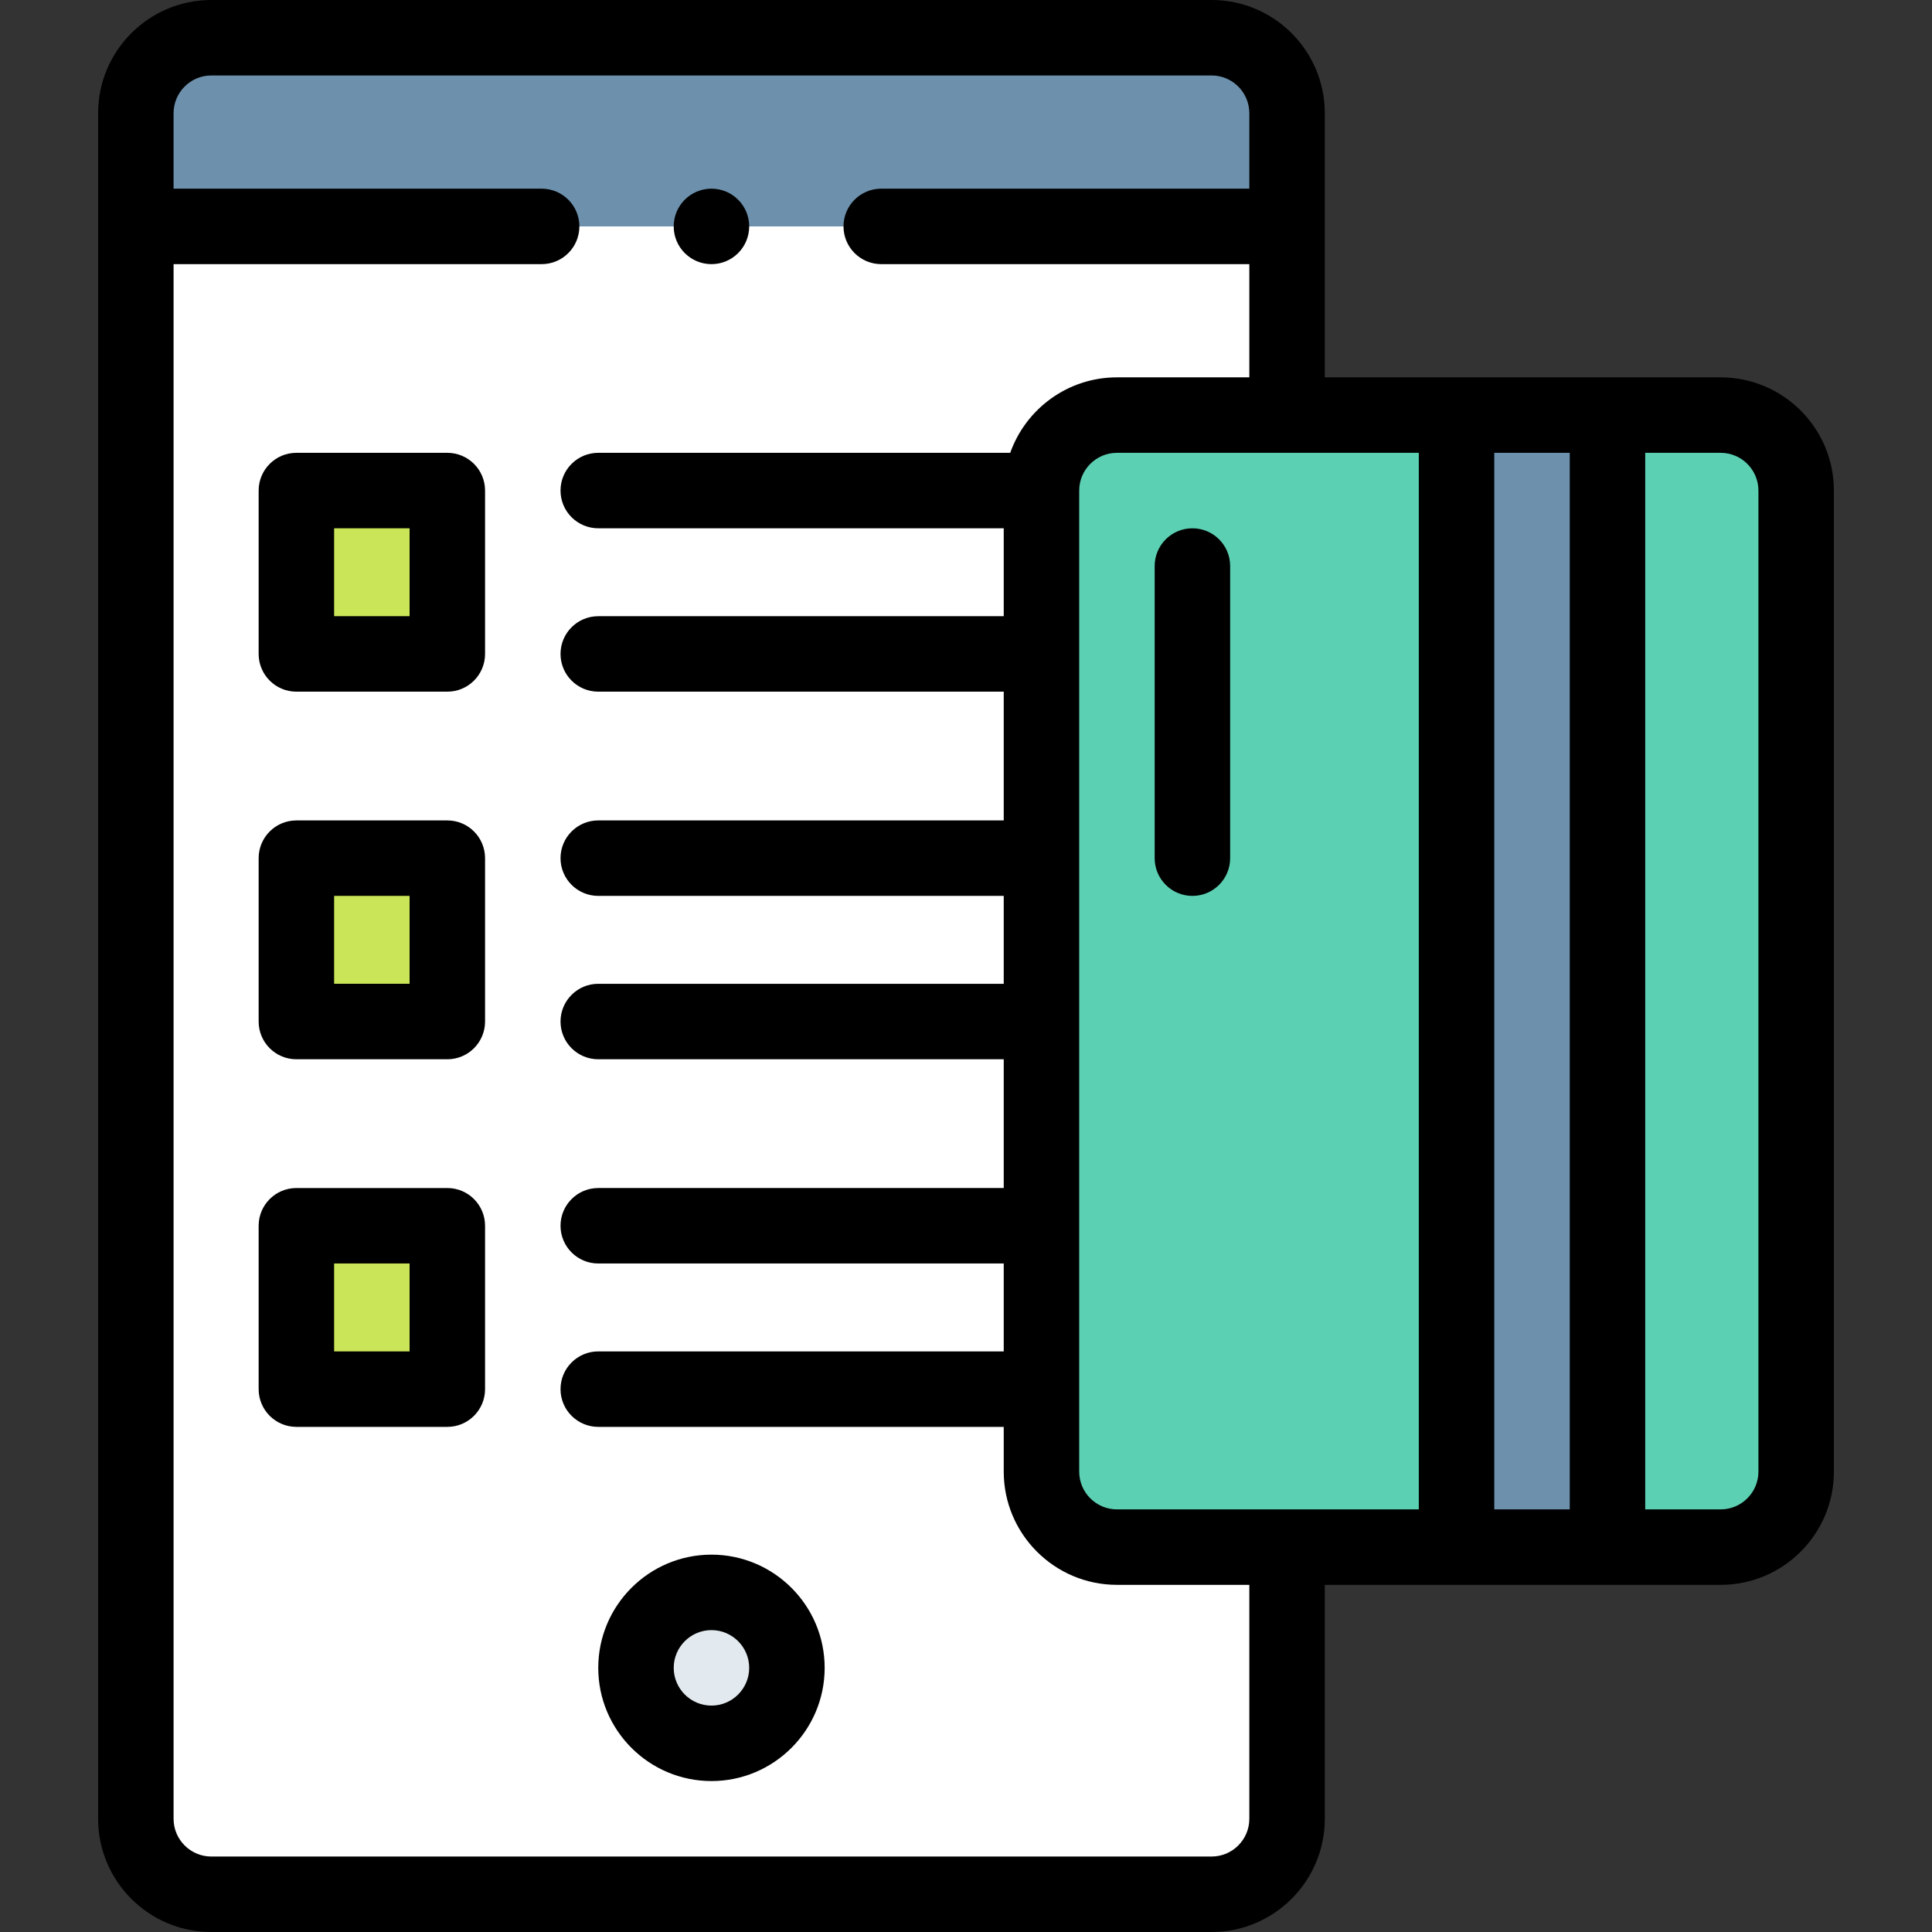 <svg id="Layer_1" enable-background="new 0 0 512.002 512.002" height="512" viewBox="0 0 512.002 512.002" width="512" xmlns="http://www.w3.org/2000/svg"><rect x="0" y="0" width="512.002" height="512.002" fill="#333333" stroke="none"/><g><g clip-rule="evenodd" fill-rule="evenodd"><g><path d="m36.001 60.001h305.085v-30.001c0-11-9-20-20-20h-265.085c-11 0-20 9-20 20z" fill="#6d91ac"/><path d="m341.086 60.001h-305.085v422.002c0 11 9 20 20 20h265.085c11 0 20-9 20-20 0-182.936 0-255.427 0-422.002zm-222.541 167.421v43.296h-40v-43.296zm-40 97.419h40v43.296h-40zm0-194.837h40v43.296h-40zm109.999 291.995c11.046 0 20 8.955 20 20s-8.955 20-20 20-20-8.955-20-20 8.954-20 20-20z" fill="#fff"/><g fill="#cbe558"><path d="m78.545 130.004h40v43.296h-40z"/><path d="m78.545 227.422h40v43.296h-40z"/><path d="m78.545 324.841h40v43.296h-40z"/></g><circle cx="188.544" cy="441.999" fill="#e3eaef" r="20"/></g><path d="m385.999 110.003h40.001v300h-40.001z" fill="#6d91ac"/><g fill="#5cd0b3"><path d="m385.999 410.003v-300h-44.912-45.085c-11 0-20 9-20 20v43.298 54.121 43.298 54.121 43.298 21.865c0 11 9.003 20 20 20h45.085 44.912z"/><path d="m426 110.003v300h30.001c10.998 0 20-9.002 20-20v-259.999c0-10.998-9-20-20-20h-30.001z"/></g></g><g><path d="m456.001 100.003h-104.915v-70.003c0-16.542-13.458-30-30-30h-265.085c-16.542 0-30 13.458-30 30v452.002c0 16.542 13.458 30 30 30h265.085c16.542 0 30-13.458 30-30v-61.999h104.915c16.542 0 30-13.458 30-30v-260c0-16.542-13.458-30-30-30zm-160 300c-5.514 0-10-4.486-10-10v-260c0-5.514 4.486-10 10-10h79.997v280zm99.998-280h20.001v280h-20.001zm-64.913 300v61.999c0 5.514-4.486 10-10 10h-265.085c-5.514 0-10-4.486-10-10v-412.002h97.54c5.523 0 10-4.477 10-10s-4.477-10-10-10h-97.54v-20c0-5.514 4.486-10 10-10h265.085c5.514 0 10 4.486 10 10v20h-97.546c-5.523 0-10 4.477-10 10s4.477 10 10 10h97.546v30.002h-35.085c-13.036 0-24.152 8.361-28.28 20h-109.175c-5.523 0-10 4.477-10 10s4.477 10 10 10h107.455v23.298h-107.455c-5.523 0-10 4.477-10 10s4.477 10 10 10h107.455v34.121h-107.455c-5.523 0-10 4.477-10 10s4.477 10 10 10h107.455v23.298h-107.455c-5.523 0-10 4.477-10 10s4.477 10 10 10h107.455v34.121h-107.455c-5.523 0-10 4.477-10 10s4.477 10 10 10h107.455v23.298h-107.455c-5.523 0-10 4.477-10 10s4.477 10 10 10h107.455v11.864c0 16.542 13.458 30 30 30zm134.915-30c0 5.514-4.486 10-10 10h-20.001v-280h20.001c5.514 0 10 4.486 10 10z"/><path d="m188.544 412c-16.542 0-30 13.458-30 30s13.458 30 30 30 30-13.458 30-30-13.458-30-30-30zm0 40c-5.514 0-10-4.486-10-10s4.486-10 10-10 10 4.486 10 10-4.486 10-10 10z"/><path d="m118.545 120.003h-40c-5.523 0-10 4.477-10 10v43.297c0 5.523 4.477 10 10 10h40c5.523 0 10-4.477 10-10v-43.296c0-5.524-4.477-10.001-10-10.001zm-10 43.297h-20v-23.296h20z"/><path d="m118.545 217.422h-40c-5.523 0-10 4.477-10 10v43.296c0 5.523 4.477 10 10 10h40c5.523 0 10-4.477 10-10v-43.296c0-5.523-4.477-10-10-10zm-10 43.296h-20v-23.296h20z"/><path d="m118.545 314.841h-40c-5.523 0-10 4.477-10 10v43.296c0 5.523 4.477 10 10 10h40c5.523 0 10-4.477 10-10v-43.296c0-5.523-4.477-10-10-10zm-10 43.296h-20v-23.296h20z"/><path d="m316.002 140.005c-5.523 0-10 4.477-10 10v77.417c0 5.523 4.477 10 10 10s10-4.477 10-10v-77.417c0-5.523-4.477-10-10-10z"/><path d="m188.544 70c5.523 0 10-4.477 10-10s-4.477-10-10-10h-.008c-5.523 0-9.996 4.477-9.996 10s4.481 10 10.004 10z"/></g></g></svg>